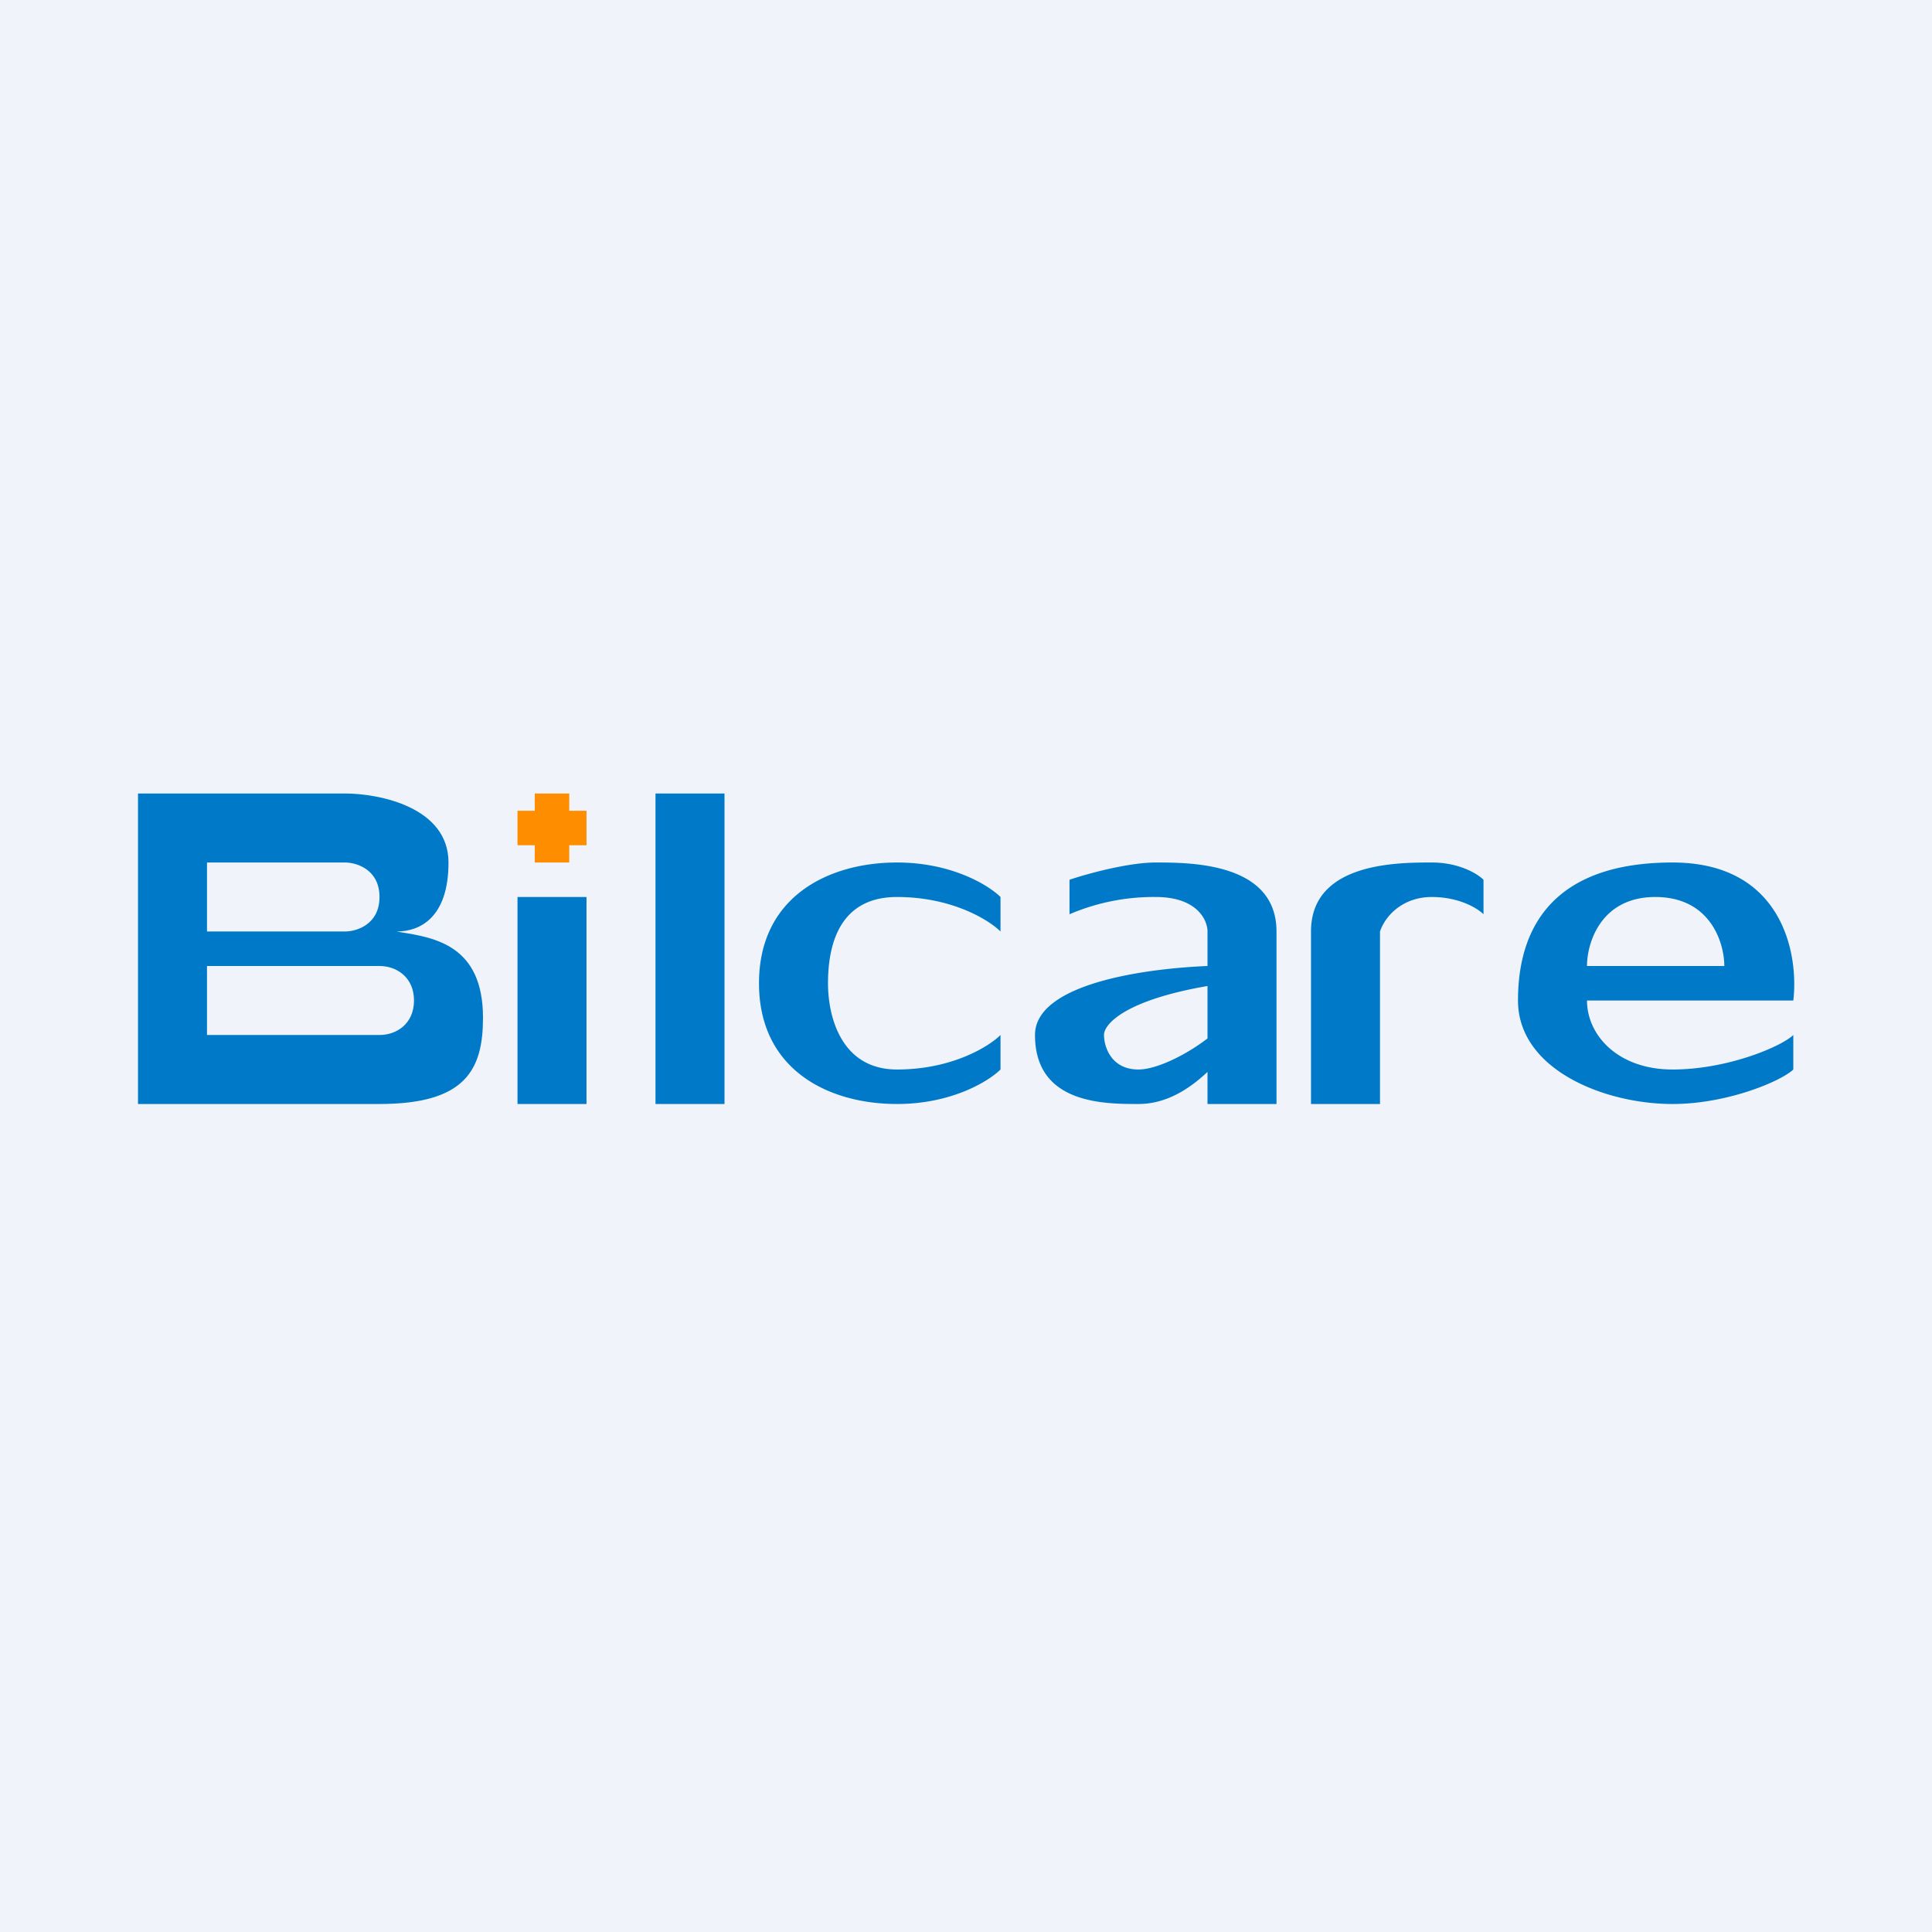 <!-- by TradingView --><svg width="56" height="56" viewBox="0 0 56 56" xmlns="http://www.w3.org/2000/svg"><path fill="#F0F3FA" d="M0 0h56v56H0z"/><path fill="#007AC8" d="M15 26h2v6h-2zM19 23h2v9h-2z"/><path d="M15 23.5v1h.5v.5h1v-.5h.5v-1h-.5V23h-1v.5H15Z" fill="#FF8D00"/><path fill-rule="evenodd" d="M5.5 23H4v9h7c2.5 0 3-1 3-2.5 0-2.1-1.4-2.32-2.39-2.48L11.5 27c.67 0 1.5-.4 1.5-2s-2-2-3-2H5.5Zm.5 2v2h4c.33 0 1-.2 1-1s-.67-1-1-1H6Zm0 3v2h5c.5 0 1-.33 1-1 0-.67-.5-1-1-1H6Z" fill="#007AC8"/><path d="M26 26c-1.6 0-2 1.27-2 2.5 0 1 .4 2.5 2 2.5s2.67-.67 3-1v1c-.33.33-1.4 1-3 1-2 0-4-1-4-3.5s2-3.5 4-3.5c1.6 0 2.67.67 3 1v1c-.33-.33-1.4-1-3-1ZM33.5 26a6.2 6.2 0 0 0-2.5.5v-1c.5-.17 1.7-.5 2.5-.5 1 0 3.5 0 3.5 2v5h-2v-.93c-.52.49-1.19.93-2 .93-1 0-3 0-3-2 0-1.46 3.07-1.92 5-2v-1c0-.33-.3-1-1.5-1Zm1.5 2.58c-2.38.41-3 1.1-3 1.42 0 .33.2 1 1 1 .49 0 1.32-.38 2-.9v-1.52ZM40 32h-2v-5c0-2 2.5-2 3.5-2 .8 0 1.33.33 1.5.5v1c-.17-.17-.7-.5-1.5-.5s-1.33.5-1.5 1v5ZM46 29c0 1 .89 2 2.48 2 1.6 0 3.16-.67 3.5-1v1c-.34.33-1.9 1-3.5 1C46.5 32 44 31 44 29c0-1.5.5-4 4.48-4 3.2 0 3.66 2.67 3.5 4h-5.99Zm0-1h3.98c0-.67-.4-2-2-2C46.4 26 46 27.33 46 28Z" fill="#007AC8"/></svg>
